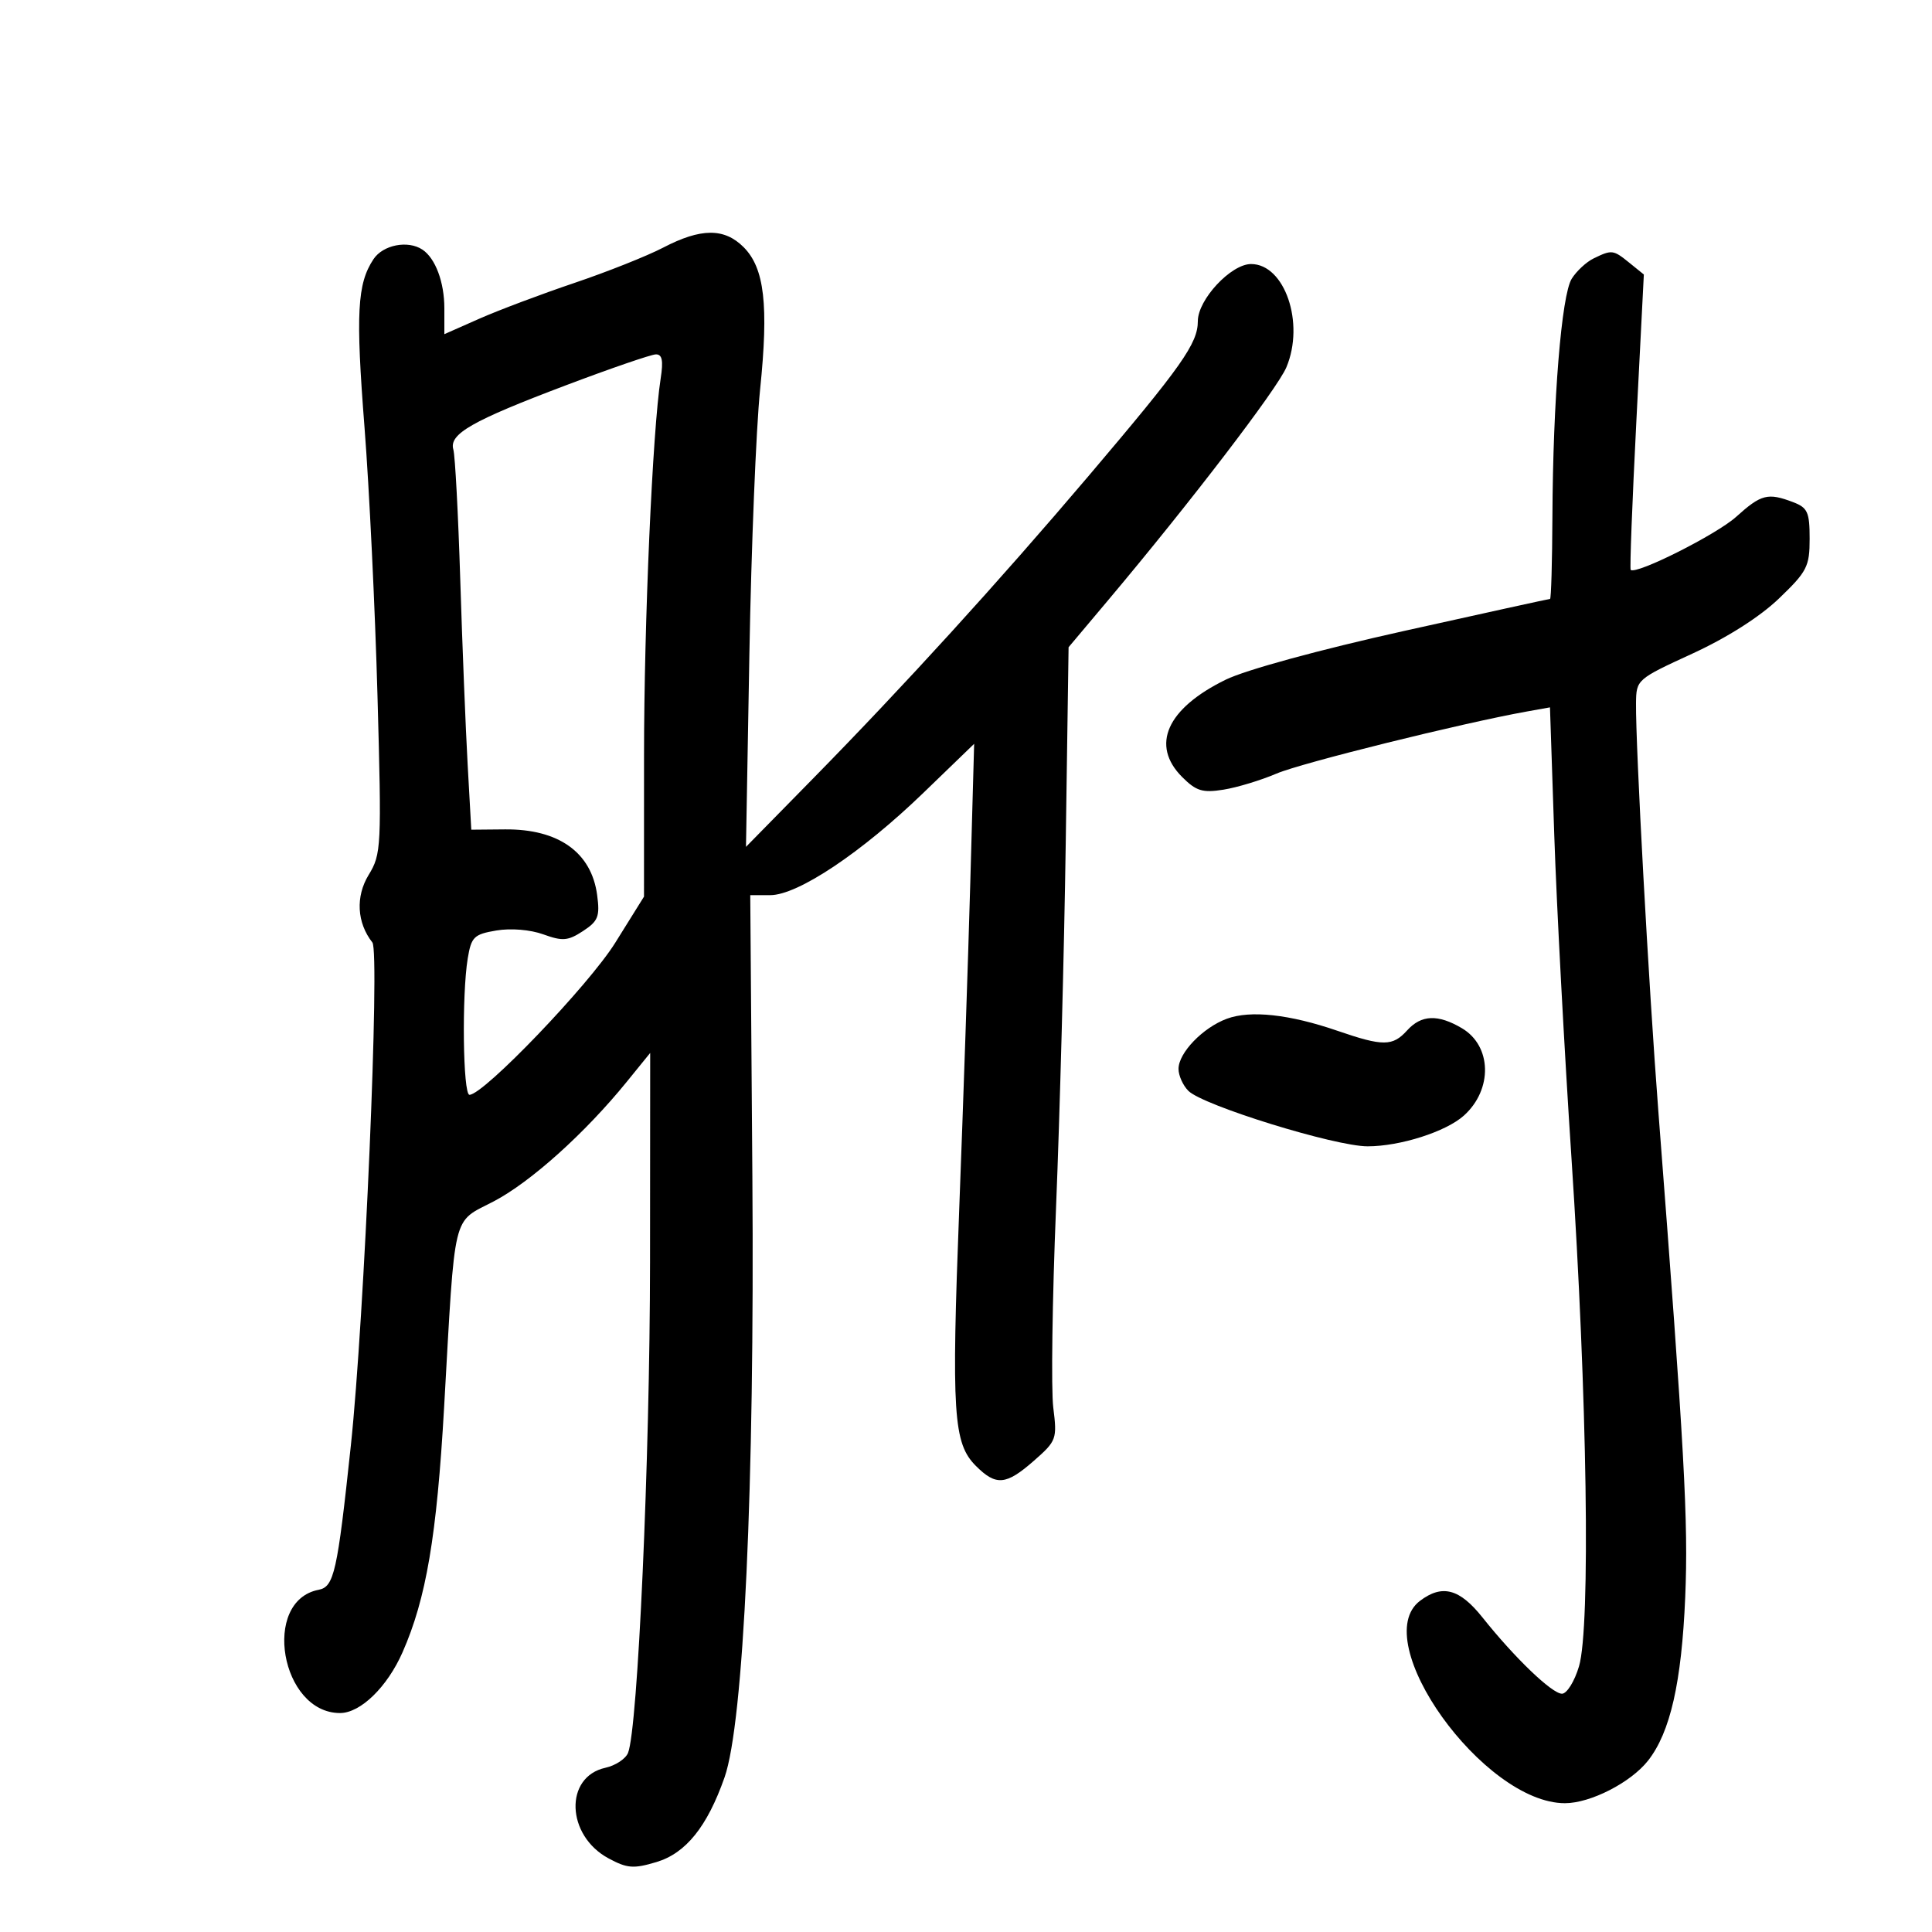<svg xmlns="http://www.w3.org/2000/svg" width="300" height="300" viewBox="0 0 300 300" version="1.1">
	<path d="M 102.979 38.449 C 100.493 39.745, 94.274 42.219, 89.159 43.946 C 84.045 45.674, 77.417 48.168, 74.430 49.488 L 69 51.890 69 47.879 C 69 43.823, 67.615 40.111, 65.600 38.765 C 63.347 37.261, 59.470 38.017, 57.991 40.250 C 55.463 44.065, 55.219 48.661, 56.604 66.393 C 57.338 75.802, 58.244 94.525, 58.615 108 C 59.266 131.560, 59.213 132.629, 57.245 135.852 C 55.191 139.215, 55.416 143.288, 57.824 146.347 C 59.015 147.861, 56.577 204.792, 54.476 224.500 C 52.382 244.142, 51.877 246.400, 49.475 246.863 C 40.563 248.579, 43.590 266, 52.799 266 C 55.975 266, 60.124 261.969, 62.503 256.572 C 66.181 248.228, 67.825 238.537, 68.962 218.500 C 70.719 187.552, 70.136 189.966, 76.672 186.544 C 82.406 183.542, 90.843 175.960, 97.307 168 L 100.961 163.500 100.938 196 C 100.917 226.613, 99.040 268.457, 97.520 272.189 C 97.142 273.118, 95.564 274.156, 94.014 274.497 C 87.592 275.907, 87.900 285.016, 94.490 288.564 C 97.394 290.128, 98.375 290.204, 101.933 289.138 C 106.496 287.771, 109.816 283.646, 112.503 276.004 C 115.483 267.534, 117.187 230.774, 116.828 182.750 L 116.500 138.999 119.595 139 C 123.883 139, 133.773 132.395, 143.383 123.114 L 151.265 115.500 150.667 137 C 150.337 148.825, 149.568 171.546, 148.957 187.490 C 147.727 219.545, 148.021 224.112, 151.535 227.626 C 154.672 230.763, 156.220 230.624, 160.557 226.815 C 164.060 223.740, 164.163 223.457, 163.552 218.565 C 163.204 215.779, 163.397 201.800, 163.982 187.500 C 164.566 173.200, 165.243 147.775, 165.486 131 L 165.929 100.500 172.081 93.188 C 184.818 78.049, 198.341 60.377, 199.750 57.030 C 202.635 50.176, 199.495 41, 194.265 41 C 191.144 41, 186 46.519, 186 49.867 C 186 53.324, 183.509 56.853, 169.045 73.895 C 155.019 90.419, 140.355 106.521, 126.168 120.974 L 115.835 131.500 116.366 101.500 C 116.658 85, 117.405 66.553, 118.026 60.508 C 119.375 47.365, 118.710 41.620, 115.465 38.374 C 112.468 35.377, 108.831 35.399, 102.979 38.449 M 247.451 40.131 C 246.324 40.678, 244.796 42.098, 244.054 43.285 C 242.468 45.824, 241.139 62.221, 241.058 80.250 C 241.026 87.263, 240.861 93, 240.690 93 C 240.520 93, 230.306 95.241, 217.992 97.980 C 204.817 100.910, 193.432 104.022, 190.326 105.541 C 181.175 110.019, 178.628 115.719, 183.571 120.662 C 185.747 122.838, 186.733 123.138, 189.983 122.619 C 192.095 122.281, 195.800 121.157, 198.216 120.122 C 202.061 118.474, 226.992 112.291, 237.089 110.481 L 240.679 109.838 241.345 129.669 C 241.711 140.576, 242.913 163.136, 244.016 179.802 C 246.466 216.822, 246.997 252.660, 245.186 258.750 C 244.491 261.087, 243.302 263, 242.543 263 C 240.999 263, 235.205 257.440, 230.194 251.150 C 226.639 246.689, 223.943 245.973, 220.500 248.575 C 212.296 254.776, 230.356 280, 243 280 C 246.968 280, 253.232 276.792, 255.908 273.390 C 259.360 269.001, 261.119 261.265, 261.680 248 C 262.176 236.254, 261.578 225.440, 257.511 172.613 C 256.006 153.067, 253.968 115.832, 254.040 109.195 C 254.080 105.534, 254.160 105.463, 262.779 101.500 C 268.200 99.007, 273.272 95.779, 276.239 92.934 C 280.600 88.752, 281 87.972, 281 83.659 C 281 79.525, 280.687 78.832, 278.435 77.975 C 274.502 76.480, 273.477 76.744, 269.592 80.250 C 266.562 82.985, 254.127 89.245, 253.213 88.495 C 253.055 88.365, 253.450 77.991, 254.091 65.442 L 255.255 42.625 253.017 40.813 C 250.497 38.772, 250.298 38.748, 247.451 40.131 M 87.886 59.824 C 73.259 65.353, 69.690 67.390, 70.396 69.806 C 70.668 70.738, 71.151 79.825, 71.468 90 C 71.786 100.175, 72.301 113.075, 72.614 118.667 L 73.181 128.834 78.414 128.787 C 86.724 128.712, 91.835 132.349, 92.723 138.970 C 93.171 142.309, 92.891 143.026, 90.534 144.570 C 88.197 146.101, 87.363 146.172, 84.372 145.090 C 82.347 144.357, 79.322 144.108, 77.076 144.487 C 73.595 145.075, 73.183 145.477, 72.631 148.818 C 71.693 154.492, 71.889 170, 72.899 170 C 75.102 170, 91.445 152.954, 95.538 146.386 L 100 139.228 100.005 117.364 C 100.009 96.628, 101.321 66.902, 102.591 58.750 C 103.022 55.987, 102.823 55.007, 101.838 55.028 C 101.102 55.043, 94.824 57.201, 87.886 59.824 M 190.500 158.192 C 186.770 159.575, 183 163.489, 183 165.980 C 183 167.012, 183.689 168.546, 184.532 169.389 C 186.804 171.661, 207.285 178, 212.356 178 C 217.418 178, 224.534 175.728, 227.315 173.224 C 231.812 169.175, 231.656 162.410, 227.003 159.661 C 223.281 157.462, 220.704 157.565, 218.500 160 C 216.249 162.487, 214.755 162.496, 207.695 160.067 C 200.222 157.496, 194.162 156.835, 190.500 158.192" stroke="none" fill="black" fill-rule="evenodd"/>
</svg>
